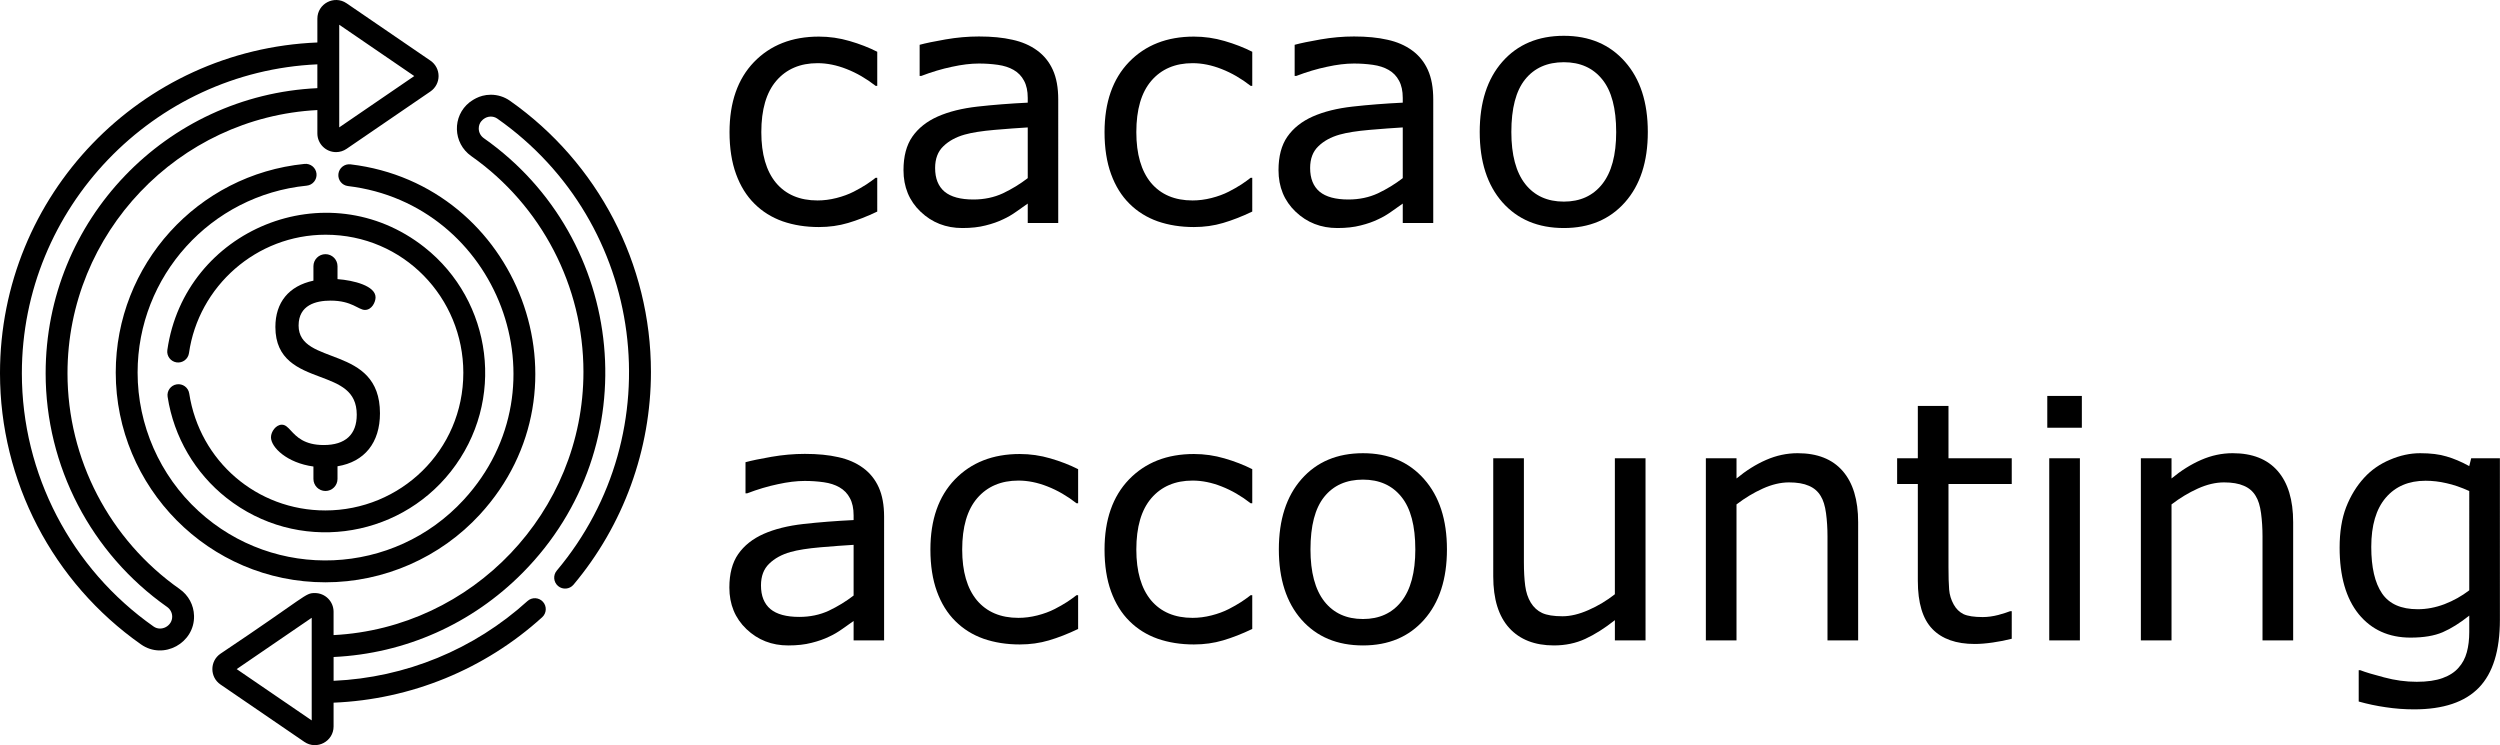 <?xml version="1.0" encoding="UTF-8" standalone="no"?>
<!-- Generator: Adobe Illustrator 19.0.0, SVG Export Plug-In . SVG Version: 6.00 Build 0)  -->

<svg
   xmlns:dc="http://purl.org/dc/elements/1.1/"
   xmlns:cc="http://creativecommons.org/ns#"
   xmlns:rdf="http://www.w3.org/1999/02/22-rdf-syntax-ns#"
   xmlns:svg="http://www.w3.org/2000/svg"
   xmlns="http://www.w3.org/2000/svg"
   xmlns:sodipodi="http://sodipodi.sourceforge.net/DTD/sodipodi-0.dtd"
   xmlns:inkscape="http://www.inkscape.org/namespaces/inkscape"
   version="1.1"
   id="Capa_1"
   x="0px"
   y="0px"
   viewBox="0 0 1717.752 512"
   xml:space="preserve"
   sodipodi:docname="cacao_accounting _logo.svg"
   width="1717.752"
   height="512"
   inkscape:version="0.92.4 (5da689c313, 2019-01-14)"
   inkscape:export-filename="C:\repos\cacao-accounting-mockup\cacao_accounting_mockup\static\media\cacao_accounting _logo.png"
   inkscape:export-xdpi="96"
   inkscape:export-ydpi="96"><defs
   id="defs65" /><sodipodi:namedview
   pagecolor="#ffffff"
   bordercolor="#666666"
   borderopacity="1"
   objecttolerance="10"
   gridtolerance="10"
   guidetolerance="10"
   inkscape:pageopacity="0"
   inkscape:pageshadow="2"
   inkscape:window-width="1366"
   inkscape:window-height="745"
   id="namedview63"
   showgrid="false"
   fit-margin-top="0"
   fit-margin-left="0"
   fit-margin-right="0"
   fit-margin-bottom="0"
   inkscape:zoom="0.4609375"
   inkscape:cx="978.70443"
   inkscape:cy="251.98288"
   inkscape:window-x="-8"
   inkscape:window-y="-8"
   inkscape:window-maximized="1"
   inkscape:current-layer="Capa_1" />





<g
   id="g32"
   transform="translate(-32.369,4.017)">
</g>
<g
   id="g34"
   transform="translate(-32.369,4.017)">
</g>
<g
   id="g36"
   transform="translate(-32.369,4.017)">
</g>
<g
   id="g38"
   transform="translate(-32.369,4.017)">
</g>
<g
   id="g40"
   transform="translate(-32.369,4.017)">
</g>
<g
   id="g42"
   transform="translate(-32.369,4.017)">
</g>
<g
   id="g44"
   transform="translate(-32.369,4.017)">
</g>
<g
   id="g46"
   transform="translate(-32.369,4.017)">
</g>
<g
   id="g48"
   transform="translate(-32.369,4.017)">
</g>
<g
   id="g50"
   transform="translate(-32.369,4.017)">
</g>
<g
   id="g52"
   transform="translate(-32.369,4.017)">
</g>
<g
   id="g54"
   transform="translate(-32.369,4.017)">
</g>
<g
   id="g56"
   transform="translate(-32.369,4.017)">
</g>
<g
   id="g58"
   transform="translate(-32.369,4.017)">
</g>
<g
   id="g60"
   transform="translate(-32.369,4.017)">
</g>
<g
   id="g159"><g
     transform="translate(-32.369,-5.6799735e-4)"
     id="g94"><g
       id="g6">
	<g
   id="g4">
		<path
   inkscape:connector-curvature="0"
   d="m 273.237,112.923 c -4.122,-0.493 -7.856,2.446 -8.349,6.565 -0.493,4.118 2.446,7.856 6.565,8.349 102.673,12.287 151.443,137.234 79.637,215.458 -48.169,52.47 -129.842,56.029 -182.384,7.797 -26.558,-24.381 -41.789,-59.053 -41.789,-95.126 0,-66.208 50.213,-121.809 116.199,-128.402 4.127,-0.413 7.138,-4.092 6.726,-8.219 -0.413,-4.129 -4.098,-7.145 -8.219,-6.729 -73.556,7.352 -129.726,69.311 -129.726,143.348 0,78.641 63.642,144.139 144.066,144.139 40.268,0 78.974,-17.004 106.19,-46.652 79.889,-87.028 26.191,-226.752 -88.916,-240.528 z"
   id="path2" />
	</g>
</g><g
       id="g12">
	<g
   id="g10">
		<path
   inkscape:connector-curvature="0"
   d="m 324.011,169.896 c -66.848,-52.741 -164.822,-12.305 -176.662,70.61 -0.586,4.106 2.267,7.909 6.373,8.496 4.098,0.581 7.909,-2.267 8.496,-6.373 6.559,-45.926 46.33,-81.353 93.874,-81.353 53.693,0 94.631,43.457 94.631,94.818 0,53.693 -43.457,94.631 -94.818,94.631 -47.005,10e-4 -86.338,-33.849 -93.52,-80.368 -0.632,-4.098 -4.466,-6.91 -8.567,-6.276 -4.099,0.633 -6.909,4.468 -6.276,8.567 4.288,27.791 19.035,52.566 40.444,69.458 48.466,38.239 117.289,28.587 154.117,-18.093 38.24,-48.467 28.588,-117.289 -18.092,-154.117 z"
   id="path8" />
	</g>
</g><g
       id="g18">
	<g
   id="g16">
		<path
   inkscape:connector-curvature="0"
   d="m 237.54,223.671 c 0,-14.144 11.962,-17.113 21.997,-17.113 14.694,0 19.11,6.399 23.576,6.399 4.862,0 7.304,-5.546 7.304,-8.651 0,-7.889 -14.979,-11.697 -26.144,-12.516 v -8.88 c 0,-4.561 -3.711,-8.272 -8.272,-8.272 -4.561,0 -8.272,3.711 -8.272,8.272 v 9.928 c -16.878,3.617 -26.144,14.869 -26.144,31.843 0,22.706 16.21,28.797 30.516,34.171 13.625,5.12 25.391,9.541 25.391,26.115 0,13.62 -7.839,20.819 -22.67,20.819 -13.404,0 -18.736,-5.75 -22.633,-9.951 -2.087,-2.25 -3.735,-4.026 -6.162,-4.026 -4.025,0 -7.474,4.757 -7.474,8.651 0,6.92 11.05,17.624 29.176,20.088 v 8.542 c 0,4.561 3.711,8.272 8.272,8.272 4.561,0 8.272,-3.711 8.272,-8.272 v -8.707 c 18.572,-3.03 29.176,-16.215 29.176,-36.425 -0.003,-47.614 -55.909,-32.105 -55.909,-60.287 z"
   id="path14" />
	</g>
</g><g
       id="g24">
	<g
   id="g22">
		<path
   inkscape:connector-curvature="0"
   d="M 328.135,41.674 C 320.945,36.756 277.7,7.176 270.499,2.251 c -8.503,-5.81 -20.065,0.309 -20.065,10.59 v 16.348 c -121.29,4.92 -218.065,104.666 -218.065,227.286 0,74.042 36.224,143.686 96.899,186.298 15.51,10.892 36.931,-1.021 36.427,-19.671 -0.2,-7.395 -3.8,-14.085 -9.877,-18.358 -48.26,-33.931 -77.071,-89.359 -77.071,-148.27 0,-96.339 76.342,-175.921 171.687,-180.851 v 16.058 c 0,7.077 5.762,12.836 12.844,12.836 2.575,0 5.074,-0.778 7.225,-2.249 l 57.631,-39.42 c 3.498,-2.392 5.585,-6.35 5.585,-10.588 0.001,-4.237 -2.087,-8.195 -5.584,-10.586 z M 250.424,60.57 c -103.817,4.888 -186.696,90.5 -186.696,195.905 0,63.794 31.198,123.815 83.453,160.556 2.155,1.515 3.43,3.876 3.501,6.477 0.178,6.564 -7.488,10.691 -12.781,6.973 C 81.225,390.68 47.389,325.63 47.389,256.475 47.389,142.853 137.791,49.179 250.424,44.209 Z m 15.03,26.954 V 16.996 l 51.555,35.264 z"
   id="path20" />
	</g>
</g><g
       id="g30">
	<g
   id="g28">
		<path
   inkscape:connector-curvature="0"
   d="m 382.73,69.227 c -3.855,-2.708 -8.393,-4.138 -13.123,-4.138 -8.417,0 -13.519,4.58 -14.545,5.144 -12.142,9.556 -11.573,28.1 1.118,37.023 48.26,33.931 77.072,89.359 77.072,148.27 0,96.339 -76.342,175.921 -171.687,180.851 v -16.058 c 0,-7.077 -5.762,-12.836 -12.844,-12.836 -6.915,0 -4.924,1.572 -64.856,41.669 -7.46,5.102 -7.425,16.098 0,21.175 7.19,4.918 50.435,34.498 57.636,39.423 8.503,5.81 20.065,-0.309 20.065,-10.59 v -16.35 c 53.153,-2.187 103.799,-22.867 143.328,-58.707 3.073,-2.786 3.305,-7.535 0.52,-10.608 -2.786,-3.073 -7.534,-3.305 -10.608,-0.52 -36.76,33.33 -83.816,52.635 -133.229,54.815 v -16.361 c 49.173,-2.315 95.062,-22.7 129.907,-57.875 86.372,-87.19 71.624,-229.479 -26.665,-298.586 -2.227,-1.565 -3.505,-4.006 -3.505,-6.698 0,-4.35 3.202,-6.316 3.267,-6.416 2.703,-2.129 6.59,-2.392 9.516,-0.334 102.179,71.758 120.689,215.474 40.813,310.573 -2.667,3.176 -2.255,7.913 0.92,10.581 3.175,2.667 7.912,2.255 10.581,-0.92 34.318,-40.859 53.217,-92.79 53.217,-146.226 C 479.629,181.484 443.405,111.84 382.73,69.227 Z M 246.544,495.004 194.989,459.74 246.544,424.476 Z"
   id="path26" />
	</g>
</g></g><g
     id="flowRoot69"
     style="font-style:normal;font-weight:normal;font-size:40px;line-height:1.25;font-family:sans-serif;letter-spacing:0px;word-spacing:0px;fill:#000000;fill-opacity:1;stroke:none"
     transform="matrix(5.736,0,0,5.736,-2559.336,-93.448)"
     aria-label="cacao
accounting"><path
       id="path96"
       style=""
       d="m 551.271,41.634 q -1.836,0.879 -3.496,1.367 -1.641,0.488 -3.496,0.488 -2.363,0 -4.336,-0.684 -1.973,-0.703 -3.379,-2.109 -1.426,-1.406 -2.207,-3.555 -0.781,-2.148 -0.781,-5.02 0,-5.352 2.93,-8.398 2.949,-3.047 7.773,-3.047 1.875,0 3.672,0.527 1.816,0.527 3.32,1.289 v 4.082 h -0.195 q -1.68,-1.309 -3.477,-2.012 -1.777,-0.703 -3.477,-0.703 -3.125,0 -4.941,2.109 -1.797,2.09 -1.797,6.152 0,3.945 1.758,6.074 1.777,2.109 4.98,2.109 1.113,0 2.266,-0.293 1.152,-0.293 2.07,-0.762 0.801,-0.41 1.504,-0.859 0.703,-0.469 1.113,-0.801 h 0.195 z" /><path
       id="path98"
       style=""
       d="m 572.951,43.001 h -3.652 v -2.324 q -0.488,0.332 -1.328,0.938 -0.82,0.586 -1.602,0.938 -0.918,0.449 -2.109,0.742 -1.191,0.312 -2.793,0.312 -2.949,0 -5,-1.953 -2.051,-1.953 -2.051,-4.98 0,-2.48 1.055,-4.004 1.074,-1.543 3.047,-2.422 1.992,-0.879 4.785,-1.191 2.793,-0.312 5.996,-0.469 v -0.566 q 0,-1.25 -0.449,-2.07 -0.43,-0.82 -1.25,-1.289 -0.781,-0.449 -1.875,-0.605 -1.094,-0.156 -2.285,-0.156 -1.445,0 -3.223,0.391 -1.777,0.371 -3.672,1.094 h -0.195 v -3.73 q 1.074,-0.293 3.105,-0.645 2.031,-0.352 4.004,-0.352 2.305,0 4.004,0.391 1.719,0.371 2.969,1.289 1.23,0.898 1.875,2.324 0.645,1.426 0.645,3.535 z m -3.652,-5.371 v -6.074 q -1.68,0.098 -3.965,0.293 -2.266,0.195 -3.594,0.566 -1.582,0.449 -2.559,1.406 -0.977,0.938 -0.977,2.598 0,1.875 1.133,2.832 1.133,0.938 3.457,0.938 1.934,0 3.535,-0.742 1.602,-0.762 2.969,-1.816 z" /><path
       id="path100"
       style=""
       d="m 596.193,41.634 q -1.836,0.879 -3.496,1.367 -1.641,0.488 -3.496,0.488 -2.363,0 -4.336,-0.684 -1.973,-0.703 -3.379,-2.109 -1.426,-1.406 -2.207,-3.555 -0.781,-2.148 -0.781,-5.02 0,-5.352 2.93,-8.398 2.949,-3.047 7.773,-3.047 1.875,0 3.672,0.527 1.816,0.527 3.32,1.289 v 4.082 h -0.195 q -1.68,-1.309 -3.477,-2.012 -1.777,-0.703 -3.477,-0.703 -3.125,0 -4.941,2.109 -1.797,2.09 -1.797,6.152 0,3.945 1.758,6.074 1.777,2.109 4.98,2.109 1.113,0 2.266,-0.293 1.152,-0.293 2.07,-0.762 0.801,-0.41 1.504,-0.859 0.703,-0.469 1.113,-0.801 h 0.195 z" /><path
       id="path102"
       style=""
       d="m 617.873,43.001 h -3.652 v -2.324 q -0.488,0.332 -1.328,0.938 -0.82,0.586 -1.602,0.938 -0.918,0.449 -2.109,0.742 -1.191,0.312 -2.793,0.312 -2.949,0 -5,-1.953 -2.051,-1.953 -2.051,-4.98 0,-2.48 1.055,-4.004 1.074,-1.543 3.047,-2.422 1.992,-0.879 4.785,-1.191 2.793,-0.312 5.996,-0.469 v -0.566 q 0,-1.25 -0.449,-2.07 -0.43,-0.82 -1.25,-1.289 -0.781,-0.449 -1.875,-0.605 -1.094,-0.156 -2.285,-0.156 -1.445,0 -3.223,0.391 -1.777,0.371 -3.672,1.094 h -0.195 v -3.73 q 1.074,-0.293 3.105,-0.645 2.031,-0.352 4.004,-0.352 2.305,0 4.004,0.391 1.719,0.371 2.969,1.289 1.23,0.898 1.875,2.324 0.645,1.426 0.645,3.535 z m -3.652,-5.371 v -6.074 q -1.68,0.098 -3.965,0.293 -2.266,0.195 -3.594,0.566 -1.582,0.449 -2.559,1.406 -0.977,0.938 -0.977,2.598 0,1.875 1.133,2.832 1.133,0.938 3.457,0.938 1.934,0 3.535,-0.742 1.602,-0.762 2.969,-1.816 z" /><path
       id="path104"
       style=""
       d="m 643.576,32.103 q 0,5.332 -2.734,8.418 -2.734,3.086 -7.324,3.086 -4.629,0 -7.363,-3.086 -2.715,-3.086 -2.715,-8.418 0,-5.332 2.715,-8.418 2.734,-3.105 7.363,-3.105 4.59,0 7.324,3.105 2.734,3.086 2.734,8.418 z m -3.789,0 q 0,-4.238 -1.66,-6.289 -1.66,-2.07 -4.609,-2.07 -2.988,0 -4.648,2.07 -1.641,2.051 -1.641,6.289 0,4.102 1.66,6.23 1.66,2.109 4.629,2.109 2.93,0 4.59,-2.09 1.68,-2.109 1.68,-6.25 z" /><path
       id="path106"
       style=""
       d="m 552.092,93.001 h -3.652 v -2.324 q -0.488,0.332 -1.328,0.938 -0.82,0.586 -1.602,0.938 -0.918,0.449 -2.109,0.742 -1.191,0.312 -2.793,0.312 -2.949,0 -5,-1.953 -2.051,-1.953 -2.051,-4.98 0,-2.48 1.055,-4.004 1.074,-1.543 3.047,-2.422 1.992,-0.879 4.785,-1.191 2.793,-0.312 5.996,-0.469 v -0.566 q 0,-1.25 -0.449,-2.07 -0.43,-0.82 -1.25,-1.289 -0.781,-0.449 -1.875,-0.605 -1.094,-0.156 -2.285,-0.156 -1.445,0 -3.223,0.391 -1.777,0.371 -3.672,1.094 h -0.195 v -3.73 q 1.074,-0.293 3.105,-0.645 2.031,-0.352 4.004,-0.352 2.305,0 4.004,0.391 1.719,0.371 2.969,1.289 1.23,0.898 1.875,2.324 0.645,1.426 0.645,3.535 z m -3.652,-5.371 v -6.074 q -1.68,0.098 -3.965,0.293 -2.266,0.195 -3.594,0.566 -1.582,0.449 -2.559,1.406 -0.977,0.938 -0.977,2.598 0,1.875 1.133,2.832 1.133,0.938 3.457,0.938 1.934,0 3.535,-0.742 1.602,-0.762 2.969,-1.816 z" /><path
       id="path108"
       style=""
       d="m 575.334,91.634 q -1.836,0.879 -3.496,1.367 -1.641,0.488 -3.496,0.488 -2.363,0 -4.336,-0.684 -1.973,-0.703 -3.379,-2.109 -1.426,-1.406 -2.207,-3.555 -0.781,-2.148 -0.781,-5.02 0,-5.352 2.93,-8.398 2.949,-3.047 7.773,-3.047 1.875,0 3.672,0.527 1.816,0.527 3.32,1.289 v 4.082 h -0.195 q -1.68,-1.309 -3.477,-2.012 -1.777,-0.703 -3.477,-0.703 -3.125,0 -4.941,2.109 -1.797,2.09 -1.797,6.152 0,3.945 1.758,6.074 1.777,2.109 4.98,2.109 1.113,0 2.266,-0.293 1.152,-0.293 2.07,-0.762 0.801,-0.41 1.504,-0.859 0.703,-0.469 1.113,-0.801 h 0.195 z" /><path
       id="path110"
       style=""
       d="m 596.193,91.634 q -1.836,0.879 -3.496,1.367 -1.641,0.488 -3.496,0.488 -2.363,0 -4.336,-0.684 -1.973,-0.703 -3.379,-2.109 -1.426,-1.406 -2.207,-3.555 -0.781,-2.148 -0.781,-5.02 0,-5.352 2.93,-8.398 2.949,-3.047 7.773,-3.047 1.875,0 3.672,0.527 1.816,0.527 3.32,1.289 v 4.082 h -0.195 q -1.68,-1.309 -3.477,-2.012 -1.777,-0.703 -3.477,-0.703 -3.125,0 -4.941,2.109 -1.797,2.09 -1.797,6.152 0,3.945 1.758,6.074 1.777,2.109 4.98,2.109 1.113,0 2.266,-0.293 1.152,-0.293 2.07,-0.762 0.801,-0.41 1.504,-0.859 0.703,-0.469 1.113,-0.801 h 0.195 z" /><path
       id="path112"
       style=""
       d="m 619.514,82.103 q 0,5.332 -2.734,8.418 -2.734,3.086 -7.324,3.086 -4.629,0 -7.363,-3.086 -2.715,-3.086 -2.715,-8.418 0,-5.332 2.715,-8.418 2.734,-3.105 7.363,-3.105 4.59,0 7.324,3.105 2.734,3.086 2.734,8.418 z m -3.789,0 q 0,-4.238 -1.66,-6.289 -1.66,-2.07 -4.609,-2.07 -2.988,0 -4.648,2.07 -1.641,2.051 -1.641,6.289 0,4.102 1.66,6.23 1.66,2.109 4.629,2.109 2.93,0 4.59,-2.09 1.68,-2.109 1.68,-6.25 z" /><path
       id="path114"
       style=""
       d="m 643.303,93.001 h -3.672 V 90.579 q -1.855,1.465 -3.555,2.246 -1.699,0.781 -3.75,0.781 -3.438,0 -5.352,-2.09 -1.914,-2.109 -1.914,-6.172 V 71.185 h 3.672 v 12.422 q 0,1.66 0.156,2.852 0.156,1.172 0.664,2.012 0.527,0.859 1.367,1.25 0.84,0.391 2.441,0.391 1.426,0 3.105,-0.742 1.699,-0.742 3.164,-1.895 V 71.185 h 3.672 z" /><path
       id="path116"
       style=""
       d="m 668.771,93.001 h -3.672 V 80.579 q 0,-1.504 -0.176,-2.812 -0.176,-1.328 -0.645,-2.07 -0.488,-0.82 -1.406,-1.211 -0.918,-0.41 -2.383,-0.41 -1.504,0 -3.145,0.742 -1.641,0.742 -3.145,1.895 V 93.001 H 650.529 V 71.185 h 3.672 v 2.422 q 1.719,-1.426 3.555,-2.227 1.836,-0.801 3.77,-0.801 3.535,0 5.391,2.129 1.855,2.129 1.855,6.133 z" /><path
       id="path118"
       style=""
       d="m 687.17,92.806 q -1.035,0.273 -2.266,0.449 -1.211,0.176 -2.168,0.176 -3.34,0 -5.078,-1.797 -1.738,-1.797 -1.738,-5.762 V 74.271 h -2.48 v -3.086 h 2.48 v -6.27 h 3.672 v 6.27 h 7.578 v 3.086 h -7.578 v 9.941 q 0,1.719 0.078,2.695 0.078,0.957 0.547,1.797 0.43,0.781 1.172,1.152 0.762,0.352 2.305,0.352 0.898,0 1.875,-0.254 0.977,-0.273 1.406,-0.449 h 0.195 z" /><path
       id="path120"
       style=""
       d="m 695.568,67.532 h -4.141 v -3.809 h 4.141 z m -0.234,25.469 h -3.672 V 71.185 h 3.672 z" /><path
       id="path122"
       style=""
       d="m 720.881,93.001 h -3.672 V 80.579 q 0,-1.504 -0.176,-2.812 -0.176,-1.328 -0.645,-2.07 -0.488,-0.82 -1.406,-1.211 -0.918,-0.41 -2.383,-0.41 -1.504,0 -3.145,0.742 -1.641,0.742 -3.145,1.895 v 16.289 h -3.672 V 71.185 h 3.672 v 2.422 q 1.719,-1.426 3.555,-2.227 1.836,-0.801 3.77,-0.801 3.535,0 5.391,2.129 1.855,2.129 1.855,6.133 z" /><path
       id="path124"
       style=""
       d="m 745.646,90.521 q 0,5.547 -2.52,8.145 -2.52,2.598 -7.754,2.598 -1.738,0 -3.398,-0.254 -1.641,-0.234 -3.242,-0.684 v -3.75 h 0.195 q 0.898,0.352 2.852,0.859 1.953,0.527 3.906,0.527 1.875,0 3.105,-0.449 1.23,-0.449 1.914,-1.25 0.684,-0.762 0.977,-1.836 0.293,-1.074 0.293,-2.402 v -1.992 q -1.66,1.328 -3.184,1.992 -1.504,0.645 -3.848,0.645 -3.906,0 -6.211,-2.812 -2.285,-2.832 -2.285,-7.969 0,-2.812 0.781,-4.844 0.801,-2.051 2.168,-3.535 1.27,-1.387 3.086,-2.148 1.816,-0.781 3.613,-0.781 1.895,0 3.164,0.391 1.289,0.371 2.715,1.152 l 0.234,-0.938 h 3.438 z m -3.672,-3.516 V 75.11 q -1.465,-0.664 -2.734,-0.938 -1.25,-0.293 -2.5,-0.293 -3.027,0 -4.766,2.031 -1.738,2.031 -1.738,5.898 0,3.672 1.289,5.566 1.289,1.895 4.277,1.895 1.602,0 3.203,-0.605 1.621,-0.625 2.969,-1.66 z" /></g></g></svg>